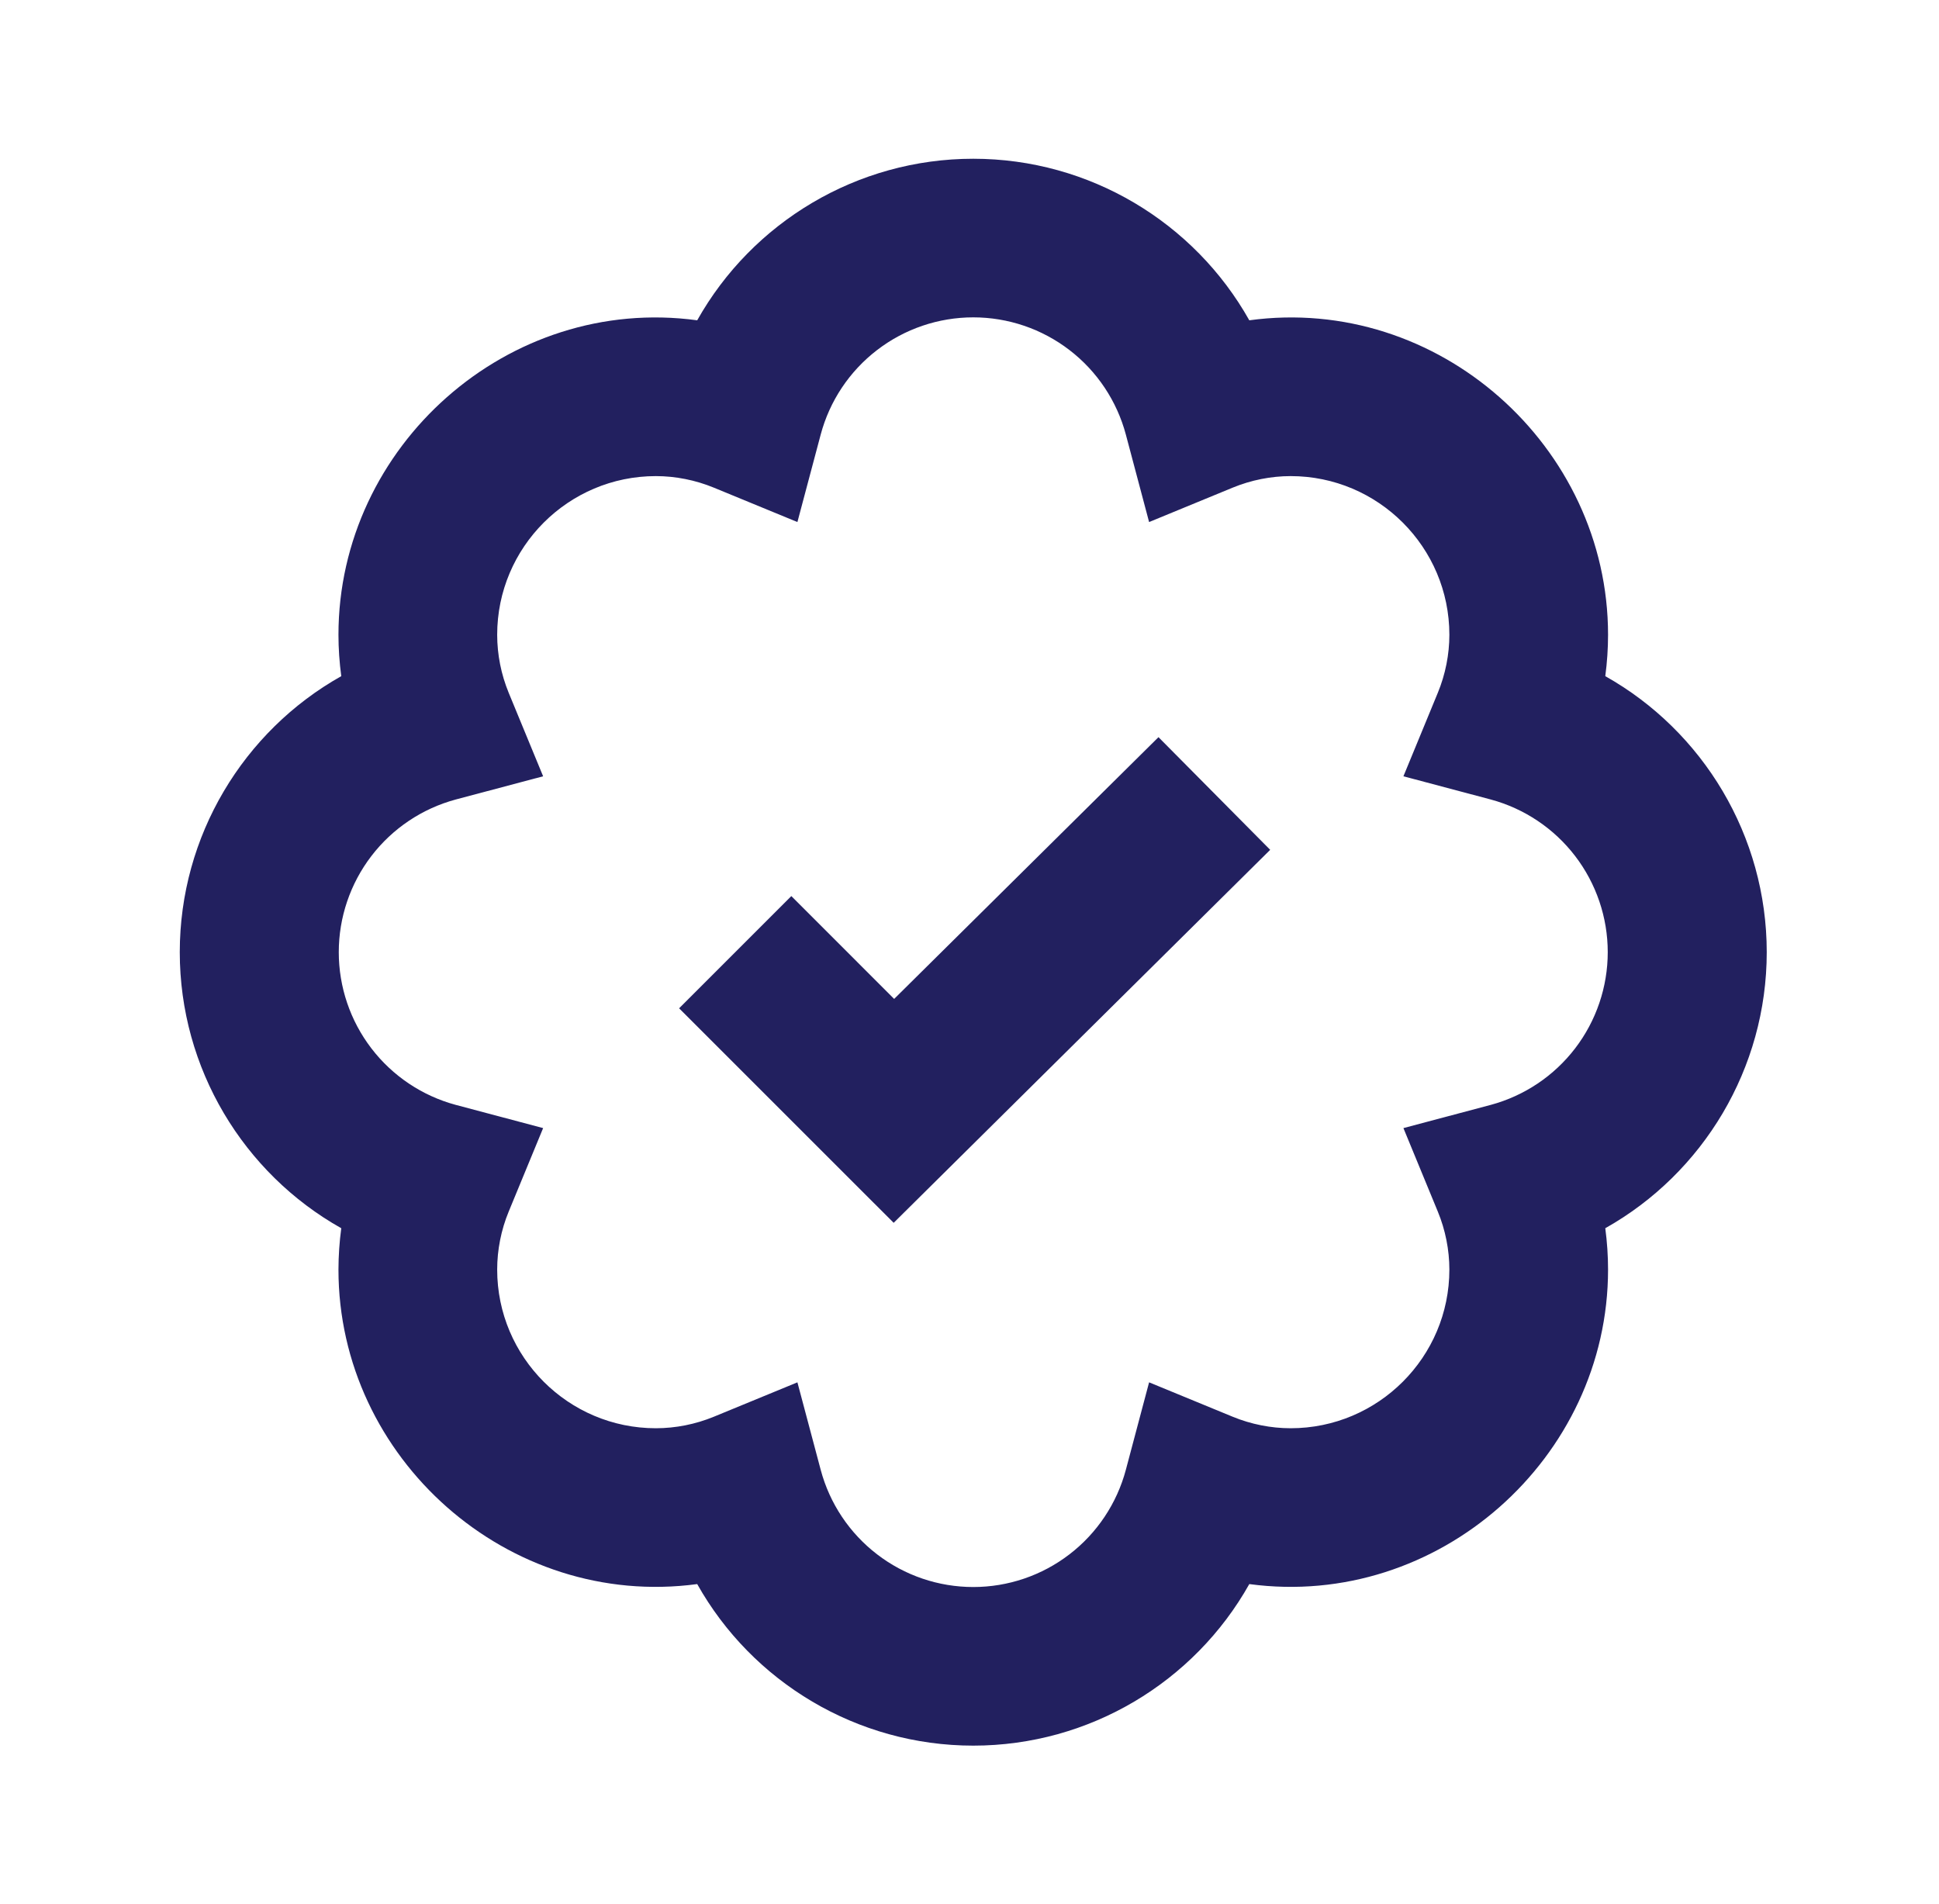 <svg width="56" height="55" viewBox="0 0 56 55" fill="none" xmlns="http://www.w3.org/2000/svg">
<path d="M9.856 35.474C9.803 35.87 9.776 36.269 9.775 36.668C9.775 42.118 14.675 46.486 20.136 45.752C21.724 48.58 24.749 50.418 28.109 50.418C31.468 50.418 34.493 48.58 36.081 45.752C41.531 46.486 46.442 42.118 46.442 36.668C46.442 36.272 46.415 35.873 46.362 35.474C49.188 33.886 51.025 30.859 51.025 27.501C51.025 24.144 49.188 21.117 46.362 19.529C46.415 19.13 46.442 18.731 46.442 18.335C46.442 12.885 41.531 8.508 36.081 9.251C34.493 6.423 31.468 4.585 28.109 4.585C24.749 4.585 21.724 6.423 20.136 9.251C14.675 8.508 9.775 12.885 9.775 18.335C9.775 18.731 9.803 19.13 9.856 19.529C7.03 21.117 5.192 24.144 5.192 27.501C5.192 30.859 7.03 33.886 9.856 35.474ZM13.16 23.092L15.686 22.421L14.691 20.008C14.473 19.477 14.36 18.909 14.359 18.335C14.359 15.807 16.414 13.751 18.942 13.751C19.508 13.751 20.086 13.866 20.615 14.084L23.03 15.078L23.702 12.553C23.96 11.582 24.533 10.723 25.33 10.111C26.127 9.498 27.104 9.166 28.109 9.166C29.114 9.166 30.091 9.498 30.888 10.111C31.685 10.723 32.257 11.582 32.516 12.553L33.187 15.078L35.602 14.084C36.132 13.866 36.709 13.751 37.275 13.751C39.803 13.751 41.859 15.807 41.859 18.335C41.859 18.901 41.744 19.481 41.526 20.008L40.532 22.421L43.057 23.092C44.026 23.354 44.882 23.928 45.492 24.725C46.102 25.522 46.433 26.498 46.433 27.501C46.433 28.505 46.102 29.481 45.492 30.278C44.882 31.075 44.026 31.649 43.057 31.911L40.532 32.582L41.526 34.995C41.744 35.522 41.859 36.102 41.859 36.668C41.859 39.196 39.803 41.251 37.275 41.251C36.709 41.251 36.132 41.137 35.602 40.919L33.187 39.925L32.516 42.45C32.257 43.421 31.685 44.28 30.888 44.892C30.091 45.505 29.114 45.837 28.109 45.837C27.104 45.837 26.127 45.505 25.33 44.892C24.533 44.28 23.96 43.421 23.702 42.45L23.03 39.925L20.615 40.919C20.084 41.137 19.516 41.25 18.942 41.251C16.414 41.251 14.359 39.196 14.359 36.668C14.359 36.102 14.473 35.522 14.691 34.995L15.686 32.582L13.16 31.911C12.191 31.649 11.335 31.075 10.725 30.278C10.115 29.481 9.784 28.505 9.784 27.501C9.784 26.498 10.115 25.522 10.725 24.725C11.335 23.928 12.191 23.354 13.16 23.092Z" fill="#22205F"/>
<path d="M36.684 24.545L33.458 21.291L25.824 28.851L22.854 25.881L19.613 29.122L25.81 35.318L36.684 24.545Z" fill="#22205F"/>
</svg>
